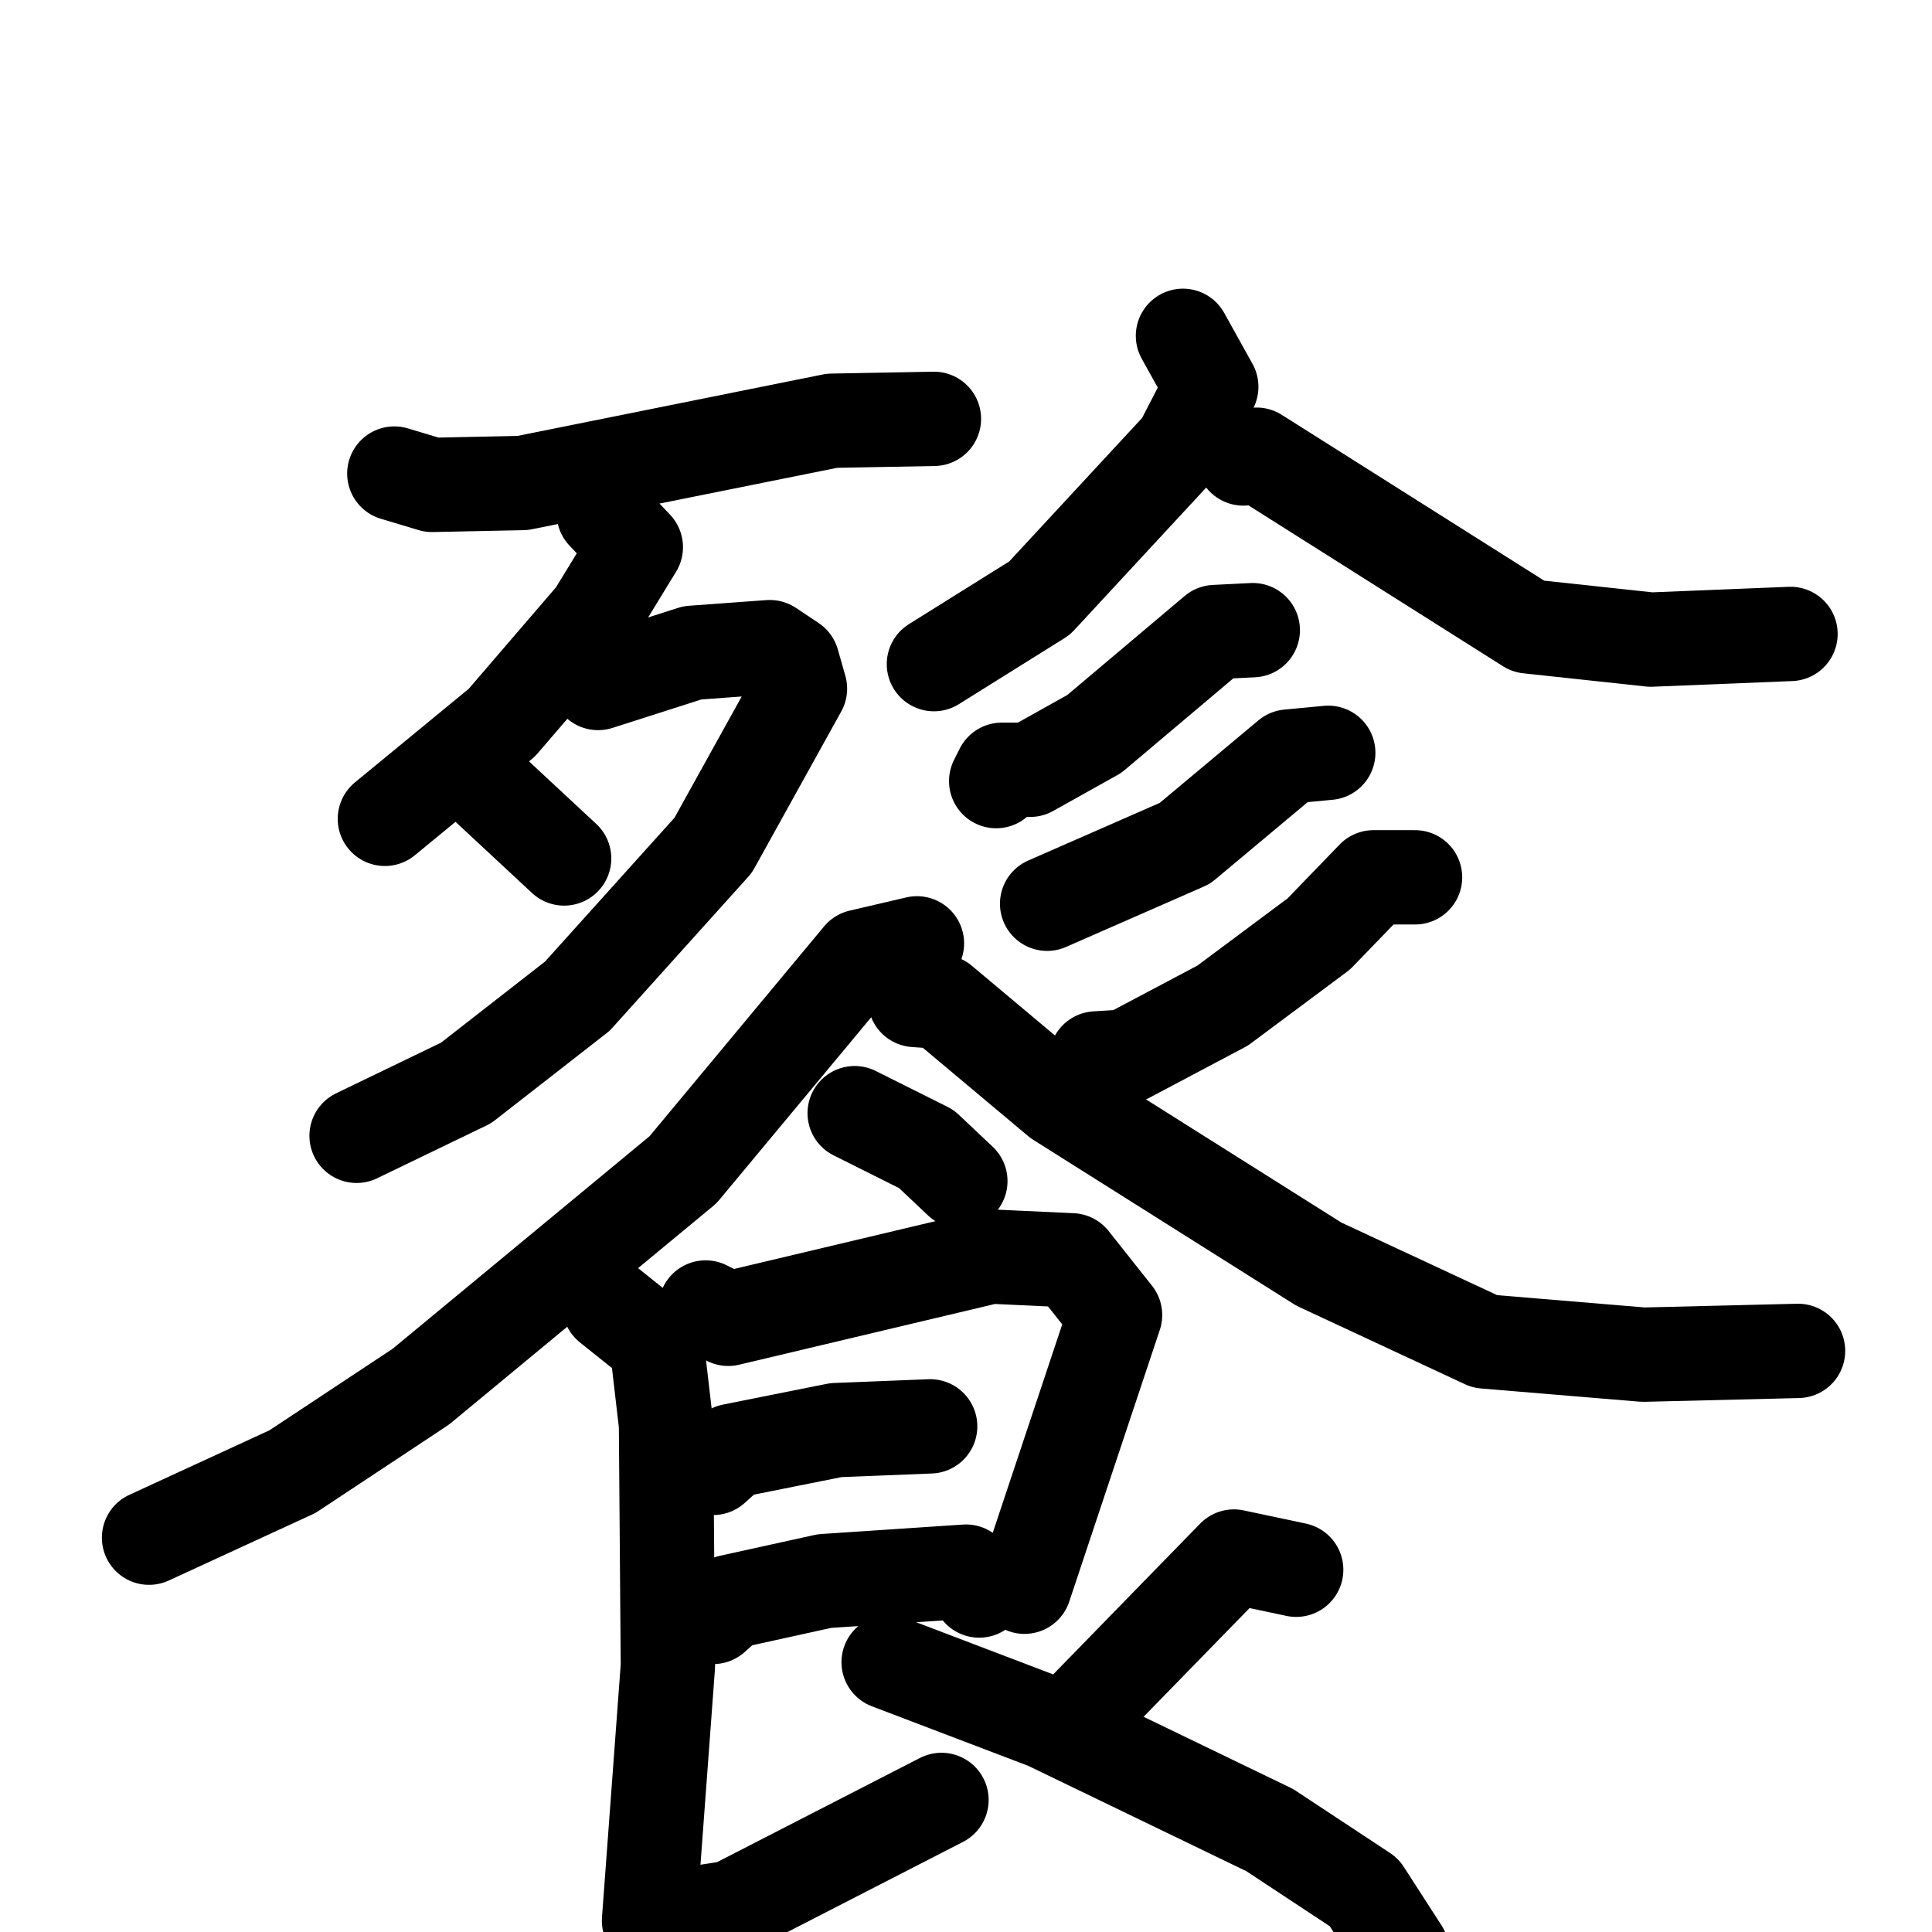 <svg xmlns="http://www.w3.org/2000/svg" viewBox="0 0 1024 1024">
  <g style="fill:none;stroke:#000000;stroke-width:50;stroke-linecap:round;stroke-linejoin:round;" transform="scale(1, 1) translate(0, 0)">
    <path d="M 209.0,251.0 L 229.0,257.0 L 277.0,256.0 L 441.0,223.0 L 495.0,222.0"/>
    <path d="M 320.0,272.0 L 337.0,290.0 L 315.0,326.0 L 266.0,383.0 L 204.0,434.0"/>
    <path d="M 317.0,362.0 L 367.0,346.0 L 408.0,343.0 L 420.0,351.0 L 424.0,365.0 L 378.0,448.0 L 306.0,528.0 L 247.0,574.0 L 189.0,602.0"/>
    <path d="M 256.0,415.0 L 299.0,455.0"/>
    <path d="M 627.0,178.0 L 642.0,205.0 L 626.0,236.0 L 551.0,317.0 L 495.0,352.0"/>
    <path d="M 659.0,243.0 L 666.0,241.0 L 810.0,332.0 L 875.0,339.0 L 949.0,336.0"/>
    <path d="M 664.0,334.0 L 644.0,335.0 L 580.0,389.0 L 546.0,408.0 L 531.0,408.0 L 528.0,414.0"/>
    <path d="M 704.0,399.0 L 683.0,401.0 L 628.0,447.0 L 555.0,479.0"/>
    <path d="M 750.0,465.0 L 728.0,465.0 L 699.0,495.0 L 648.0,533.0 L 597.0,560.0 L 581.0,561.0"/>
    <path d="M 486.0,500.0 L 456.0,507.0 L 362.0,620.0 L 223.0,735.0 L 155.0,780.0 L 79.0,815.0"/>
    <path d="M 485.0,530.0 L 499.0,531.0 L 561.0,583.0 L 699.0,670.0 L 787.0,711.0 L 871.0,718.0 L 953.0,716.0"/>
    <path d="M 453.0,590.0 L 491.0,609.0 L 509.0,626.0"/>
    <path d="M 374.0,693.0 L 386.0,699.0 L 525.0,666.0 L 568.0,668.0 L 591.0,697.0 L 543.0,841.0"/>
    <path d="M 378.0,778.0 L 388.0,769.0 L 443.0,758.0 L 493.0,756.0"/>
    <path d="M 378.0,857.0 L 387.0,849.0 L 437.0,838.0 L 512.0,833.0 L 519.0,843.0"/>
    <path d="M 323.0,692.0 L 348.0,712.0 L 353.0,755.0 L 354.0,883.0 L 344.0,1018.0 L 388.0,1011.0 L 499.0,954.0"/>
    <path d="M 687.0,832.0 L 654.0,825.0 L 577.0,904.0"/>
    <path d="M 471.0,881.0 L 555.0,913.0 L 673.0,970.0 L 723.0,1003.0 L 743.0,1034.0"/>
  </g>
</svg>
